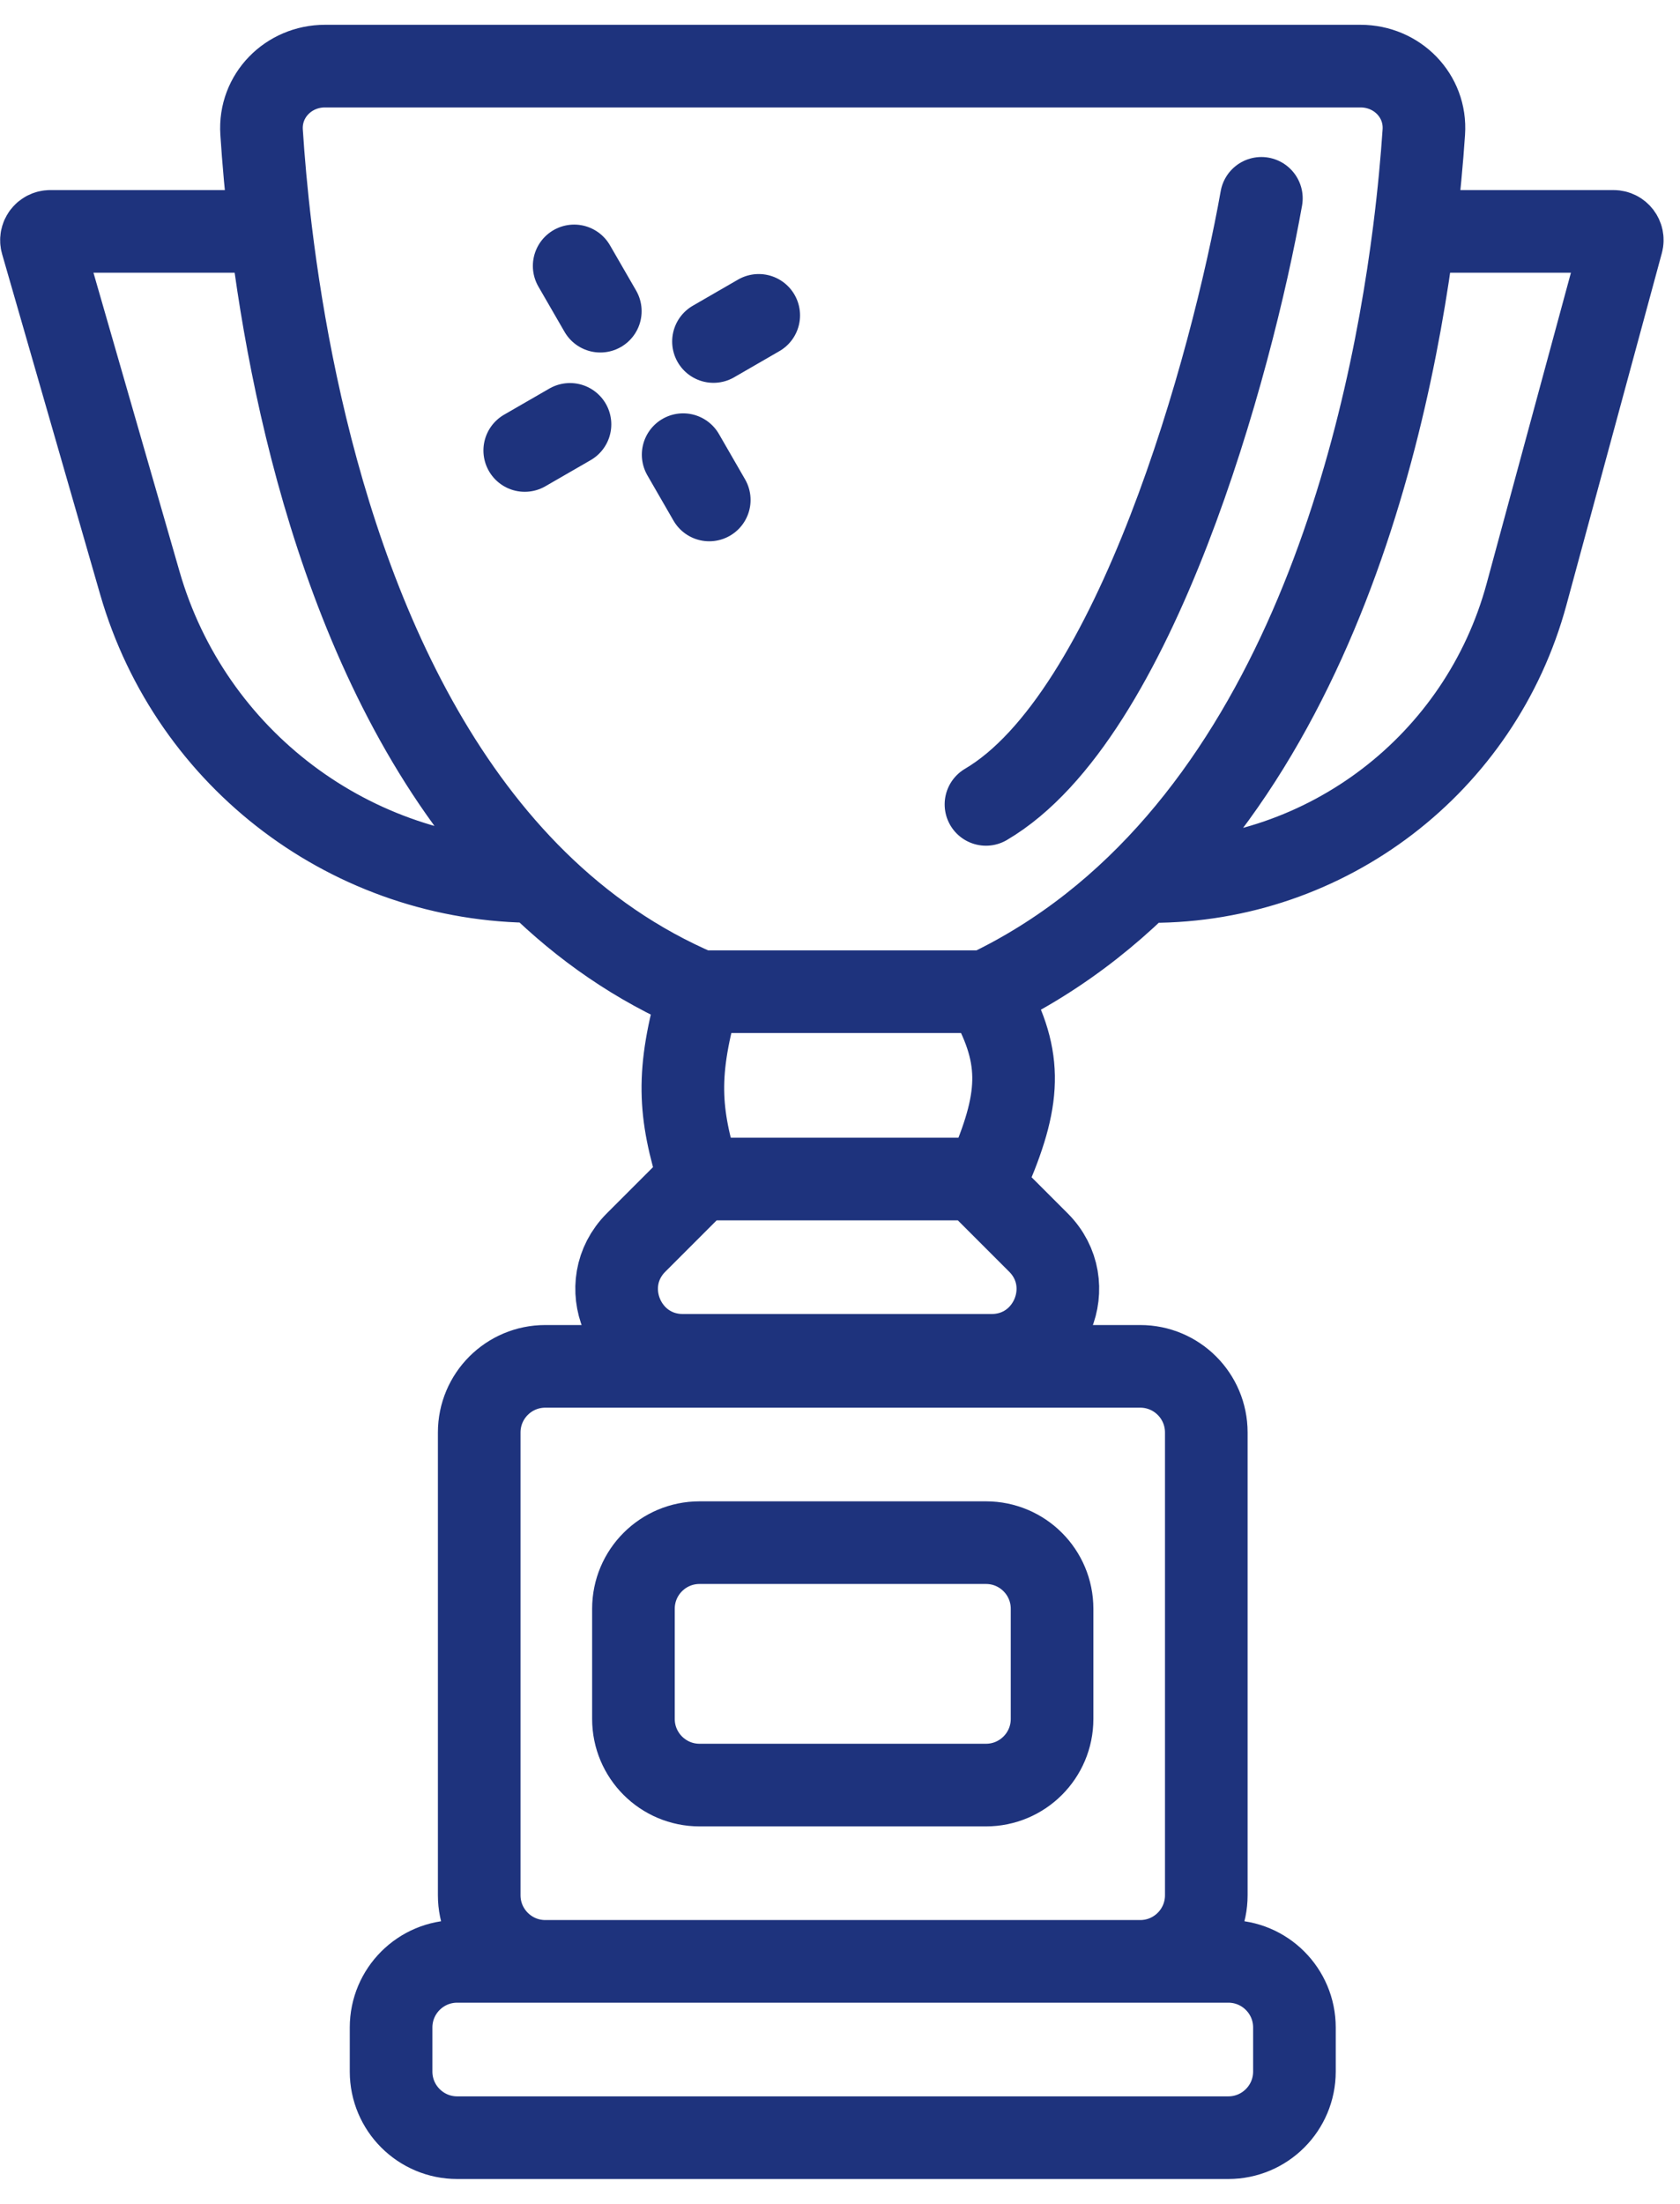 <svg width="61" height="80" viewBox="0 0 61 80" fill="none" xmlns="http://www.w3.org/2000/svg">
<path d="M35.8 36H25.4M35.8 36C37.122 38.279 37.097 39.754 35.96 42.432C35.865 42.656 35.643 42.8 35.4 42.8M35.8 36C46.918 30.719 50.311 16.553 51.346 8.4M25.4 36C24.541 38.942 24.646 40.396 25.4 42.8M25.4 36C23.116 35.029 21.157 33.65 19.478 32M25.4 42.8L23.097 45.103C21.585 46.615 22.656 49.2 24.794 49.2H36.006C38.144 49.2 39.215 46.615 37.703 45.103L35.4 42.8M25.4 42.8H35.4M9.835 8.4C9.664 6.995 9.561 5.769 9.498 4.796C9.412 3.474 10.475 2.4 11.8 2.4H49.4C50.726 2.4 51.788 3.474 51.698 4.796C51.633 5.768 51.524 6.995 51.346 8.4M9.835 8.4H1.826C1.613 8.4 1.459 8.604 1.518 8.809L5.078 21.163C6.927 27.58 12.8 32 19.478 32M9.835 8.4C10.641 15.015 12.936 25.569 19.478 32M51.346 8.4H58.589C58.796 8.4 58.947 8.597 58.893 8.796L55.427 21.576C53.758 27.729 48.175 32 41.8 32M45.8 7.2C44.733 13.2 41.24 26 35.8 29.2M20.848 9.653L21.797 11.296M24.805 16.505L25.753 18.149M27.549 11.448L25.906 12.397M20.696 15.405L19.053 16.353M16.6 77.6H44.6C45.926 77.6 47 76.525 47 75.2V73.6C47 72.274 45.926 71.2 44.6 71.2H16.6C15.275 71.2 14.2 72.274 14.2 73.6V75.2C14.2 76.525 15.275 77.6 16.6 77.6ZM19.8 71.2H41.4C42.726 71.2 43.8 70.125 43.8 68.8V52C43.8 50.674 42.726 49.6 41.4 49.6H19.8C18.475 49.6 17.4 50.674 17.4 52V68.8C17.4 70.125 18.475 71.2 19.8 71.2ZM25.4 64.8H35.8C37.126 64.8 38.2 63.725 38.2 62.4V58.4C38.2 57.074 37.126 56 35.8 56H25.4C24.075 56 23 57.074 23 58.4V62.4C23 63.725 24.075 64.8 25.4 64.8Z" stroke="#1E337D" stroke-width="3" stroke-linecap="round" stroke-linejoin="round"/>
</svg>
